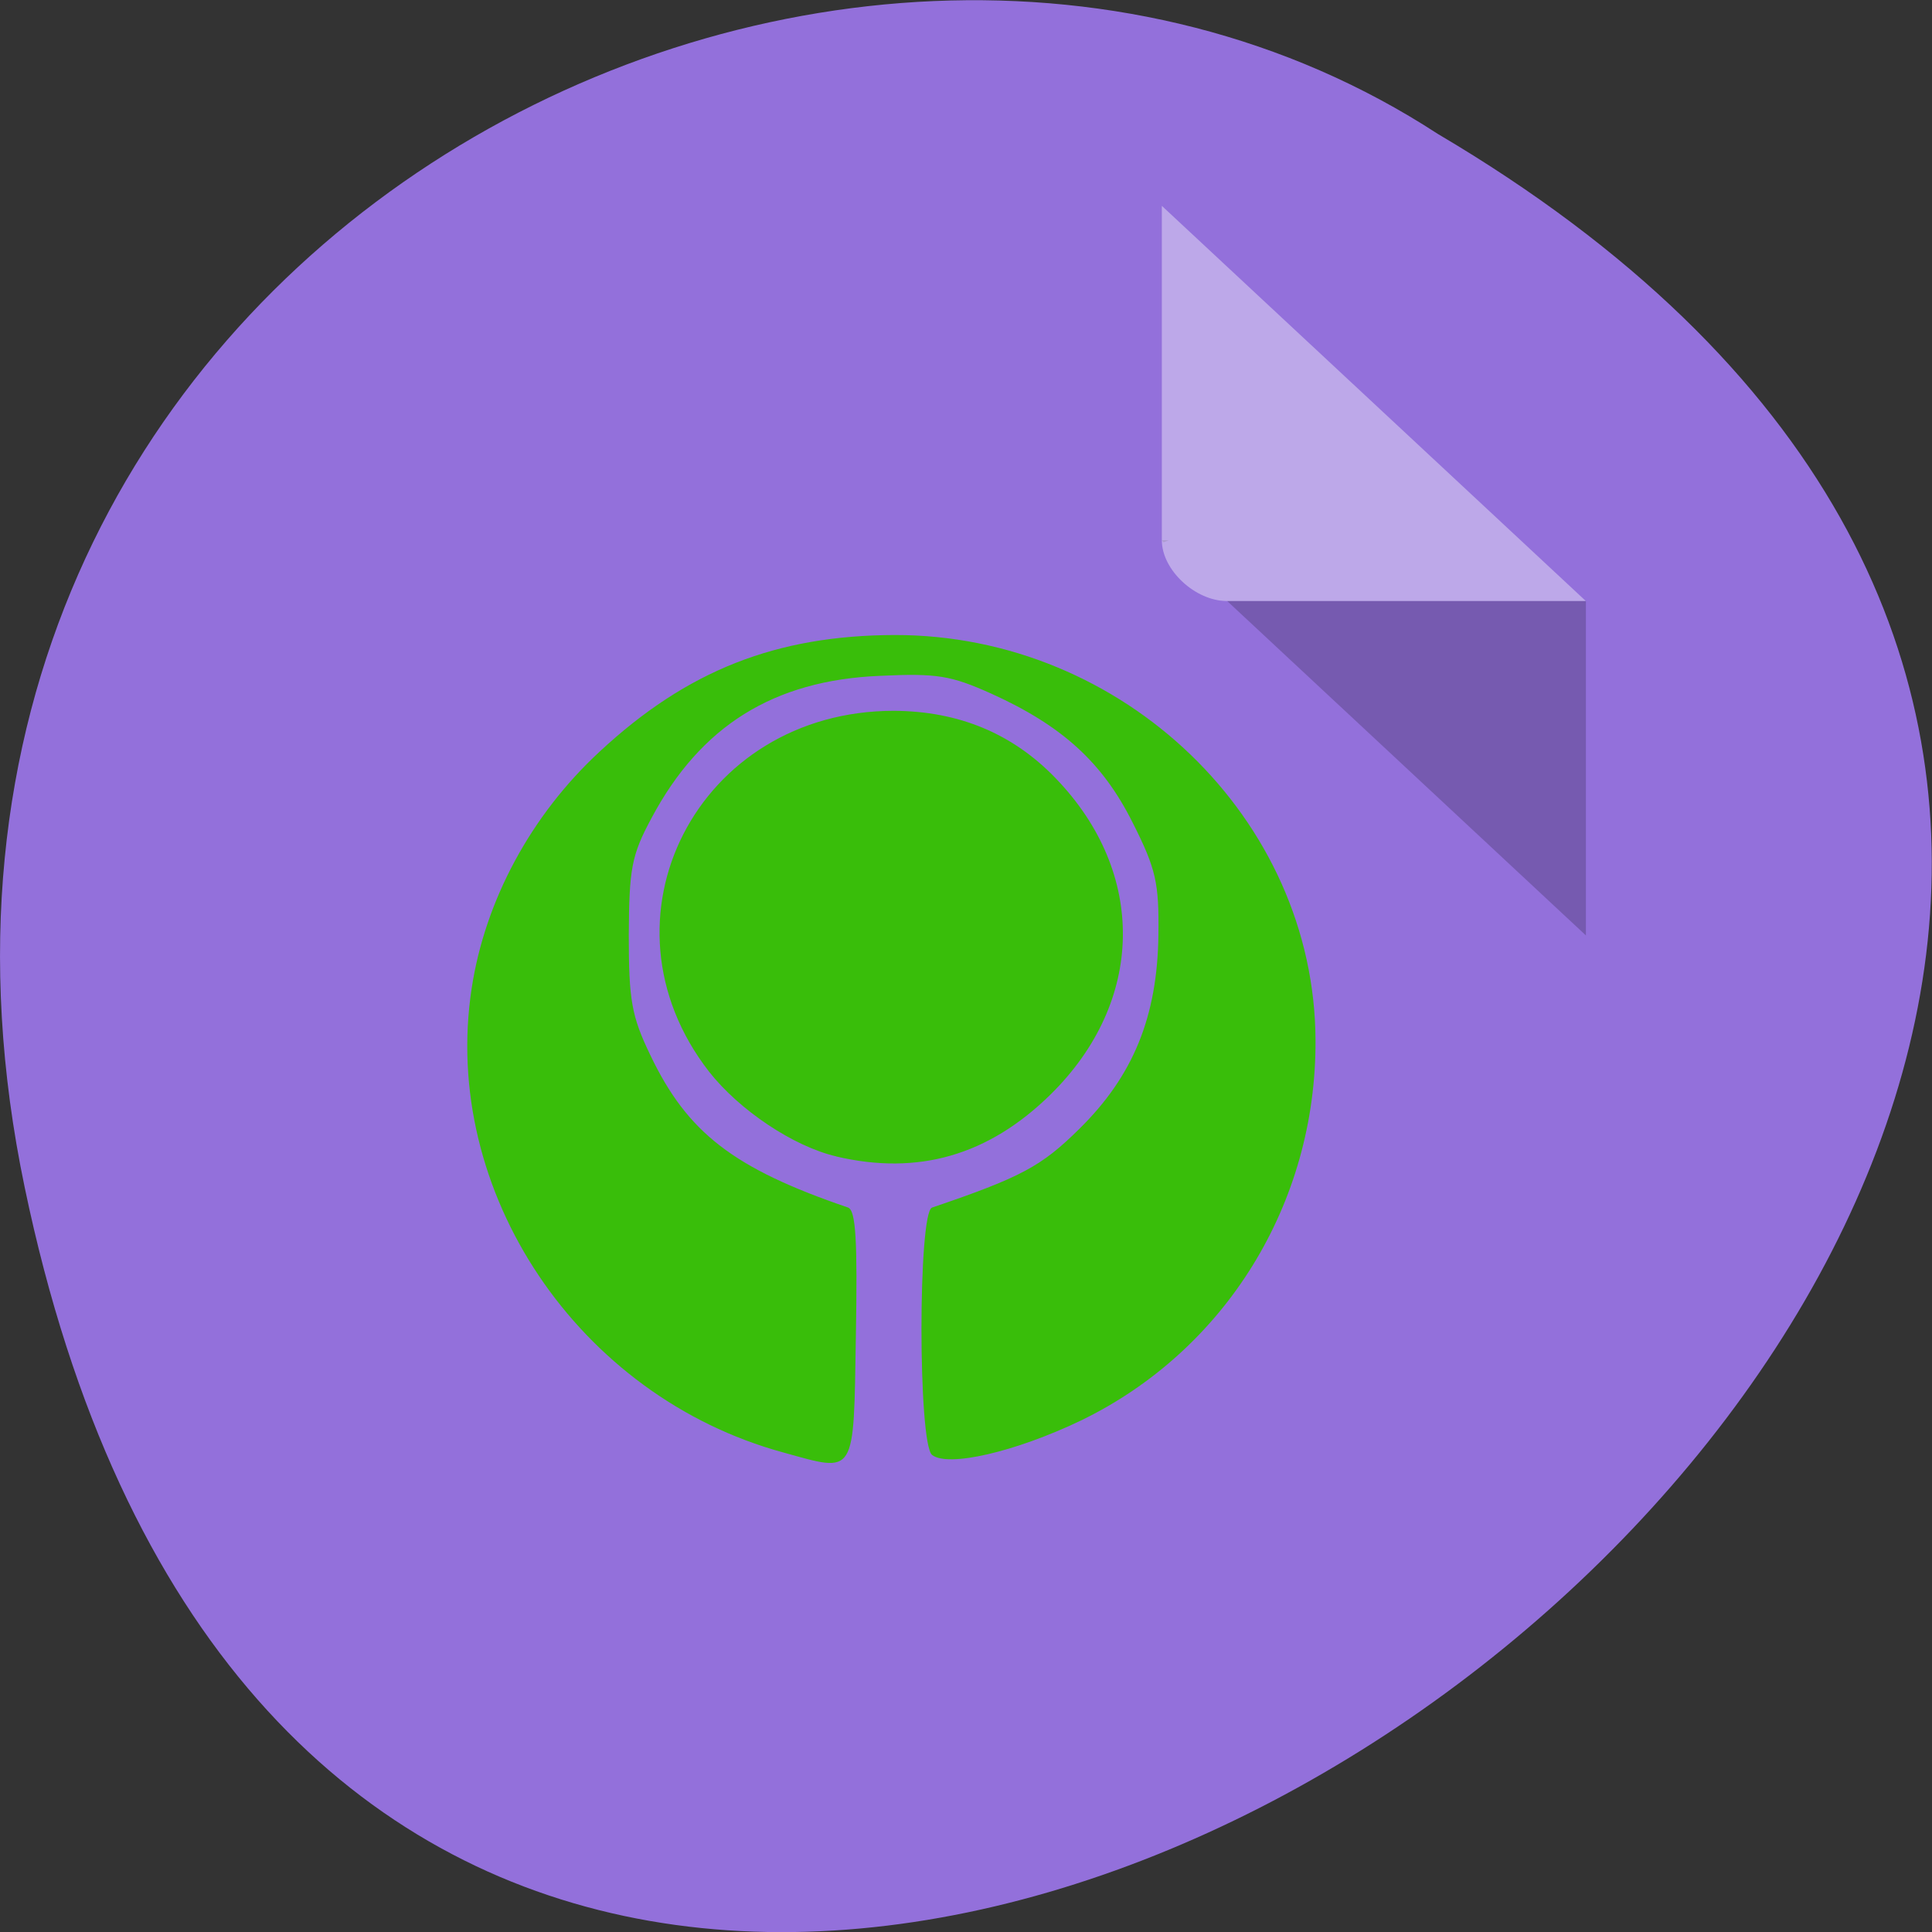 <svg xmlns="http://www.w3.org/2000/svg" viewBox="0 0 22 22"><rect x="0" y="0" width="22" height="22" fill="#333333" stroke="none"/><path d="m 0.281 13.52 c 4.293 20.617 33.844 -1.52 16.09 -11.996 c -6.898 -4.492 -18.305 1.391 -16.09 11.996" fill="#9370db"/><path d="m 13.23 6.152 l 0.02 0.023 l 0.059 -0.023 m 0.664 0.691 l 4.086 3.809 v -3.809" fill-opacity="0.196"/><path d="m 13.23 2.344 l 4.828 4.5 h -4.086 c -0.363 0 -0.742 -0.355 -0.742 -0.691 v -3.809" fill="#fff" fill-opacity="0.392"/><path d="m 8.918 16.539 c -2.336 -0.637 -3.902 -2.969 -3.547 -5.285 c 0.152 -1 0.676 -1.973 1.457 -2.695 c 0.996 -0.926 2.01 -1.324 3.359 -1.328 c 2.605 -0.004 4.785 2.098 4.793 4.617 c 0.008 1.859 -1.027 3.531 -2.672 4.328 c -0.75 0.359 -1.516 0.535 -1.695 0.391 c -0.16 -0.133 -0.16 -2.758 0 -2.816 c 1.012 -0.344 1.246 -0.469 1.676 -0.895 c 0.613 -0.602 0.891 -1.277 0.902 -2.211 c 0.008 -0.59 -0.027 -0.75 -0.293 -1.277 c -0.344 -0.688 -0.805 -1.105 -1.609 -1.469 c -0.461 -0.207 -0.617 -0.234 -1.273 -0.203 c -1.207 0.051 -2.039 0.57 -2.598 1.621 c -0.227 0.422 -0.254 0.574 -0.258 1.332 c 0 0.738 0.031 0.922 0.246 1.367 c 0.422 0.883 0.945 1.289 2.25 1.734 c 0.09 0.031 0.109 0.375 0.09 1.461 c -0.027 1.613 0.008 1.559 -0.828 1.328 m 0.605 -3.371 c -0.488 -0.113 -1.105 -0.527 -1.449 -0.965 c -1.348 -1.734 -0.133 -4.109 2.105 -4.109 c 0.738 0.004 1.352 0.258 1.844 0.77 c 1.039 1.078 1.016 2.539 -0.059 3.598 c -0.707 0.695 -1.508 0.926 -2.441 0.707" fill="#39be0a"/></svg>